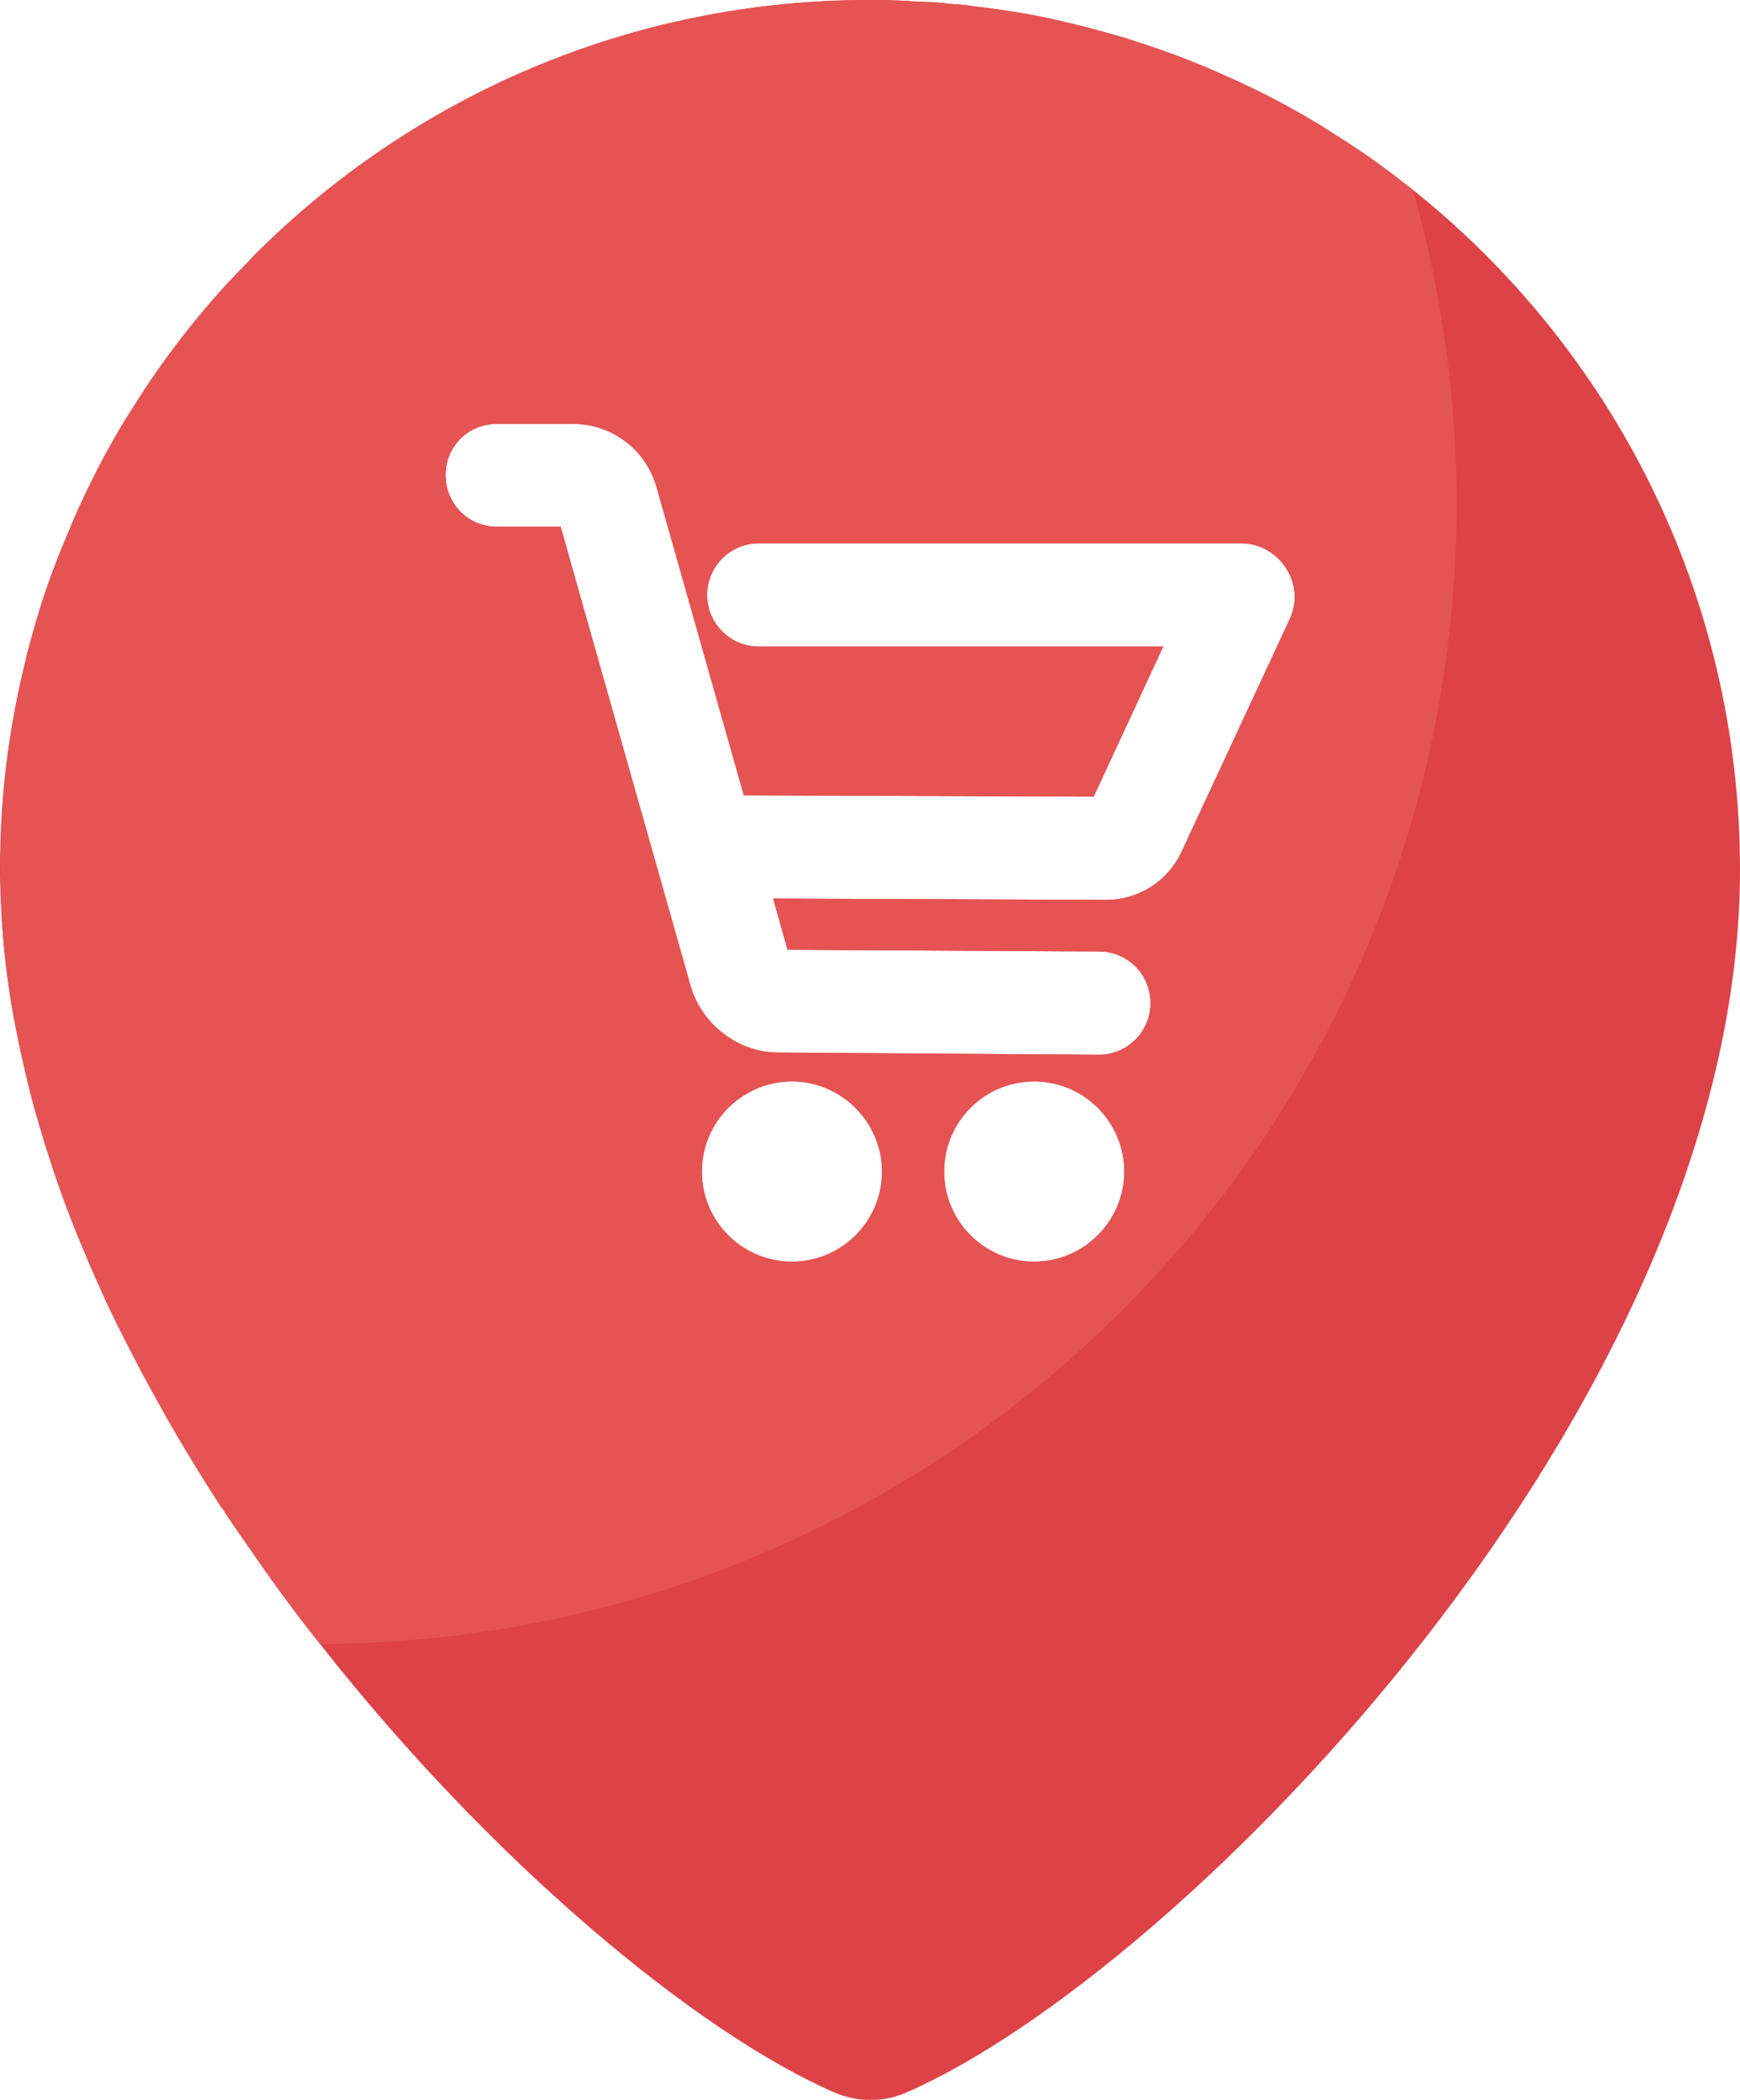 <?xml version="1.0" encoding="UTF-8"?>
<svg id="Camada_2" data-name="Camada 2" xmlns="http://www.w3.org/2000/svg" viewBox="0 0 39.79 48">
  <g id="Camada_1-2" data-name="Camada 1">
    <g id="Layer_9" data-name="Layer 9">
      <path d="M32.31,4.34s-.09-.07-.13-.1c-.18-.14-.36-.28-.54-.41-.2-.15-.4-.29-.61-.43-.27-.18-.54-.35-.81-.52-.73-.45-1.49-.84-2.27-1.18-.2-.09-.4-.18-.61-.26-.28-.12-.57-.22-.85-.32-.26-.09-.53-.18-.79-.26-.54-.16-1.07-.3-1.62-.42-.21-.05-.43-.09-.65-.13-.37-.06-.74-.12-1.11-.16-.19-.03-.38-.05-.57-.06-.24-.03-.49-.05-.74-.05-.36-.03-.73-.04-1.09-.04h-.04c-5.49,0-10.46,2.23-14.05,5.82-.22.23-.44.46-.66.69-.64.7-1.24,1.46-1.77,2.25-.18.27-.35.54-.52.81-.17.27-.32.55-.48.83-.23.43-.44.86-.64,1.3-.19.44-.38.89-.55,1.34-.23.61-.42,1.24-.58,1.87-.1.4-.19.8-.27,1.21-.24,1.21-.36,2.47-.36,3.76,0,.42.02.85.05,1.27.04.63.12,1.27.23,1.91.11.63.25,1.27.41,1.91.06.24.13.48.2.72.07.24.14.48.22.72.28.9.63,1.79,1.02,2.68.13.29.26.59.4.88.22.46.46.92.7,1.38.2.37.4.73.6,1.09.39.68.8,1.35,1.22,2,.04.04.07.08.09.13.23.34.47.69.71,1.03.47.68.96,1.34,1.47,1.98,3.96,5.04,8.66,8.9,11.76,10.25.53.23,1.13.23,1.65,0,6.25-2.72,19.06-15.69,19.06-27.95,0-6.29-2.92-11.9-7.48-15.54ZM11.36,9.69h1.75c.43,0,.85.14,1.19.4.34.25.59.62.71,1.03l2,7.06,8,.03,1.59-3.43h-9.25c-.65,0-1.18-.53-1.18-1.18s.53-1.18,1.18-1.18h11.03c.42,0,.8.21,1.03.57.23.35.26.79.08,1.17l-2.47,5.31c-.31.67-.98,1.1-1.72,1.1l-7.62-.03.33,1.17,7.13.04c.65,0,1.17.53,1.17,1.18s-.53,1.18-1.18,1.18l-7.32-.05c-.46,0-.9-.15-1.26-.43-.37-.28-.63-.66-.76-1.1l-2.97-10.49h-1.46c-.65,0-1.17-.52-1.17-1.18s.52-1.17,1.17-1.17ZM25.71,26.78c0,1.14-.93,2.06-2.06,2.06s-2.06-.92-2.06-2.06.92-2.06,2.06-2.06,2.06.93,2.06,2.06ZM20.17,26.78c0,1.14-.92,2.06-2.06,2.06s-2.06-.92-2.06-2.06.93-2.06,2.06-2.06,2.06.93,2.06,2.06Z" style="fill: #dd4247; stroke-width: 0px;"/>
      <path d="M32.31,4.34s-.09-.07-.13-.1c-.18-.14-.36-.28-.54-.41-.2-.15-.4-.29-.61-.43-.27-.18-.54-.35-.81-.52-.73-.45-1.49-.84-2.27-1.18-.2-.09-.4-.18-.61-.26-.28-.12-.57-.22-.85-.32-.26-.09-.53-.18-.79-.26-.54-.16-1.07-.3-1.62-.42-.21-.05-.43-.09-.65-.13-.37-.06-.74-.12-1.11-.16-.19-.03-.38-.05-.57-.06-.24-.03-.49-.05-.74-.05-.36-.03-.73-.04-1.09-.04h-.04c-5.49,0-10.46,2.23-14.05,5.82-.22.23-.44.46-.66.69-.64.71-1.23,1.46-1.77,2.25-.18.27-.35.54-.52.81-.17.27-.32.55-.48.83-.23.43-.44.86-.64,1.3-.19.44-.38.89-.55,1.34-.22.61-.41,1.24-.58,1.87-.1.4-.19.8-.27,1.21-.23,1.21-.35,2.47-.35,3.76,0,.42.02.85.04,1.27.05.63.12,1.27.23,1.91.11.63.25,1.27.41,1.91.06.24.13.48.2.72.07.24.14.48.22.72.29.9.64,1.79,1.02,2.68.13.29.26.59.4.88.22.46.46.92.7,1.38.2.37.4.73.6,1.09.39.68.8,1.35,1.22,2,.04.04.07.08.09.13.23.34.47.69.71,1.03.47.68.96,1.34,1.47,1.98,14.36-.05,25.99-11.7,25.99-26.08,0-2.42-.34-4.83-1-7.16ZM18.11,28.84c-1.13,0-2.06-.92-2.06-2.06s.93-2.06,2.06-2.06,2.06.93,2.06,2.06-.92,2.06-2.06,2.06ZM23.65,28.84c-1.14,0-2.06-.92-2.06-2.06s.92-2.06,2.06-2.06,2.06.93,2.06,2.06-.93,2.06-2.06,2.06ZM29.49,14.16l-2.47,5.31c-.31.67-.98,1.1-1.72,1.1l-7.62-.03.33,1.17,7.13.04c.65,0,1.17.53,1.17,1.18s-.53,1.18-1.18,1.18l-7.32-.05c-.46,0-.9-.15-1.26-.43-.37-.28-.63-.66-.76-1.1l-2.97-10.49h-1.46c-.65,0-1.17-.52-1.17-1.18s.52-1.17,1.17-1.17h1.75c.43,0,.85.14,1.19.4.34.25.59.62.71,1.03l2,7.06,8,.03,1.59-3.43h-9.25c-.65,0-1.18-.53-1.18-1.18s.53-1.18,1.18-1.18h11.03c.42,0,.8.21,1.03.57.23.35.26.79.08,1.17Z" style="fill: #e55353; stroke-width: 0px;"/>
    </g>
  </g>
</svg>